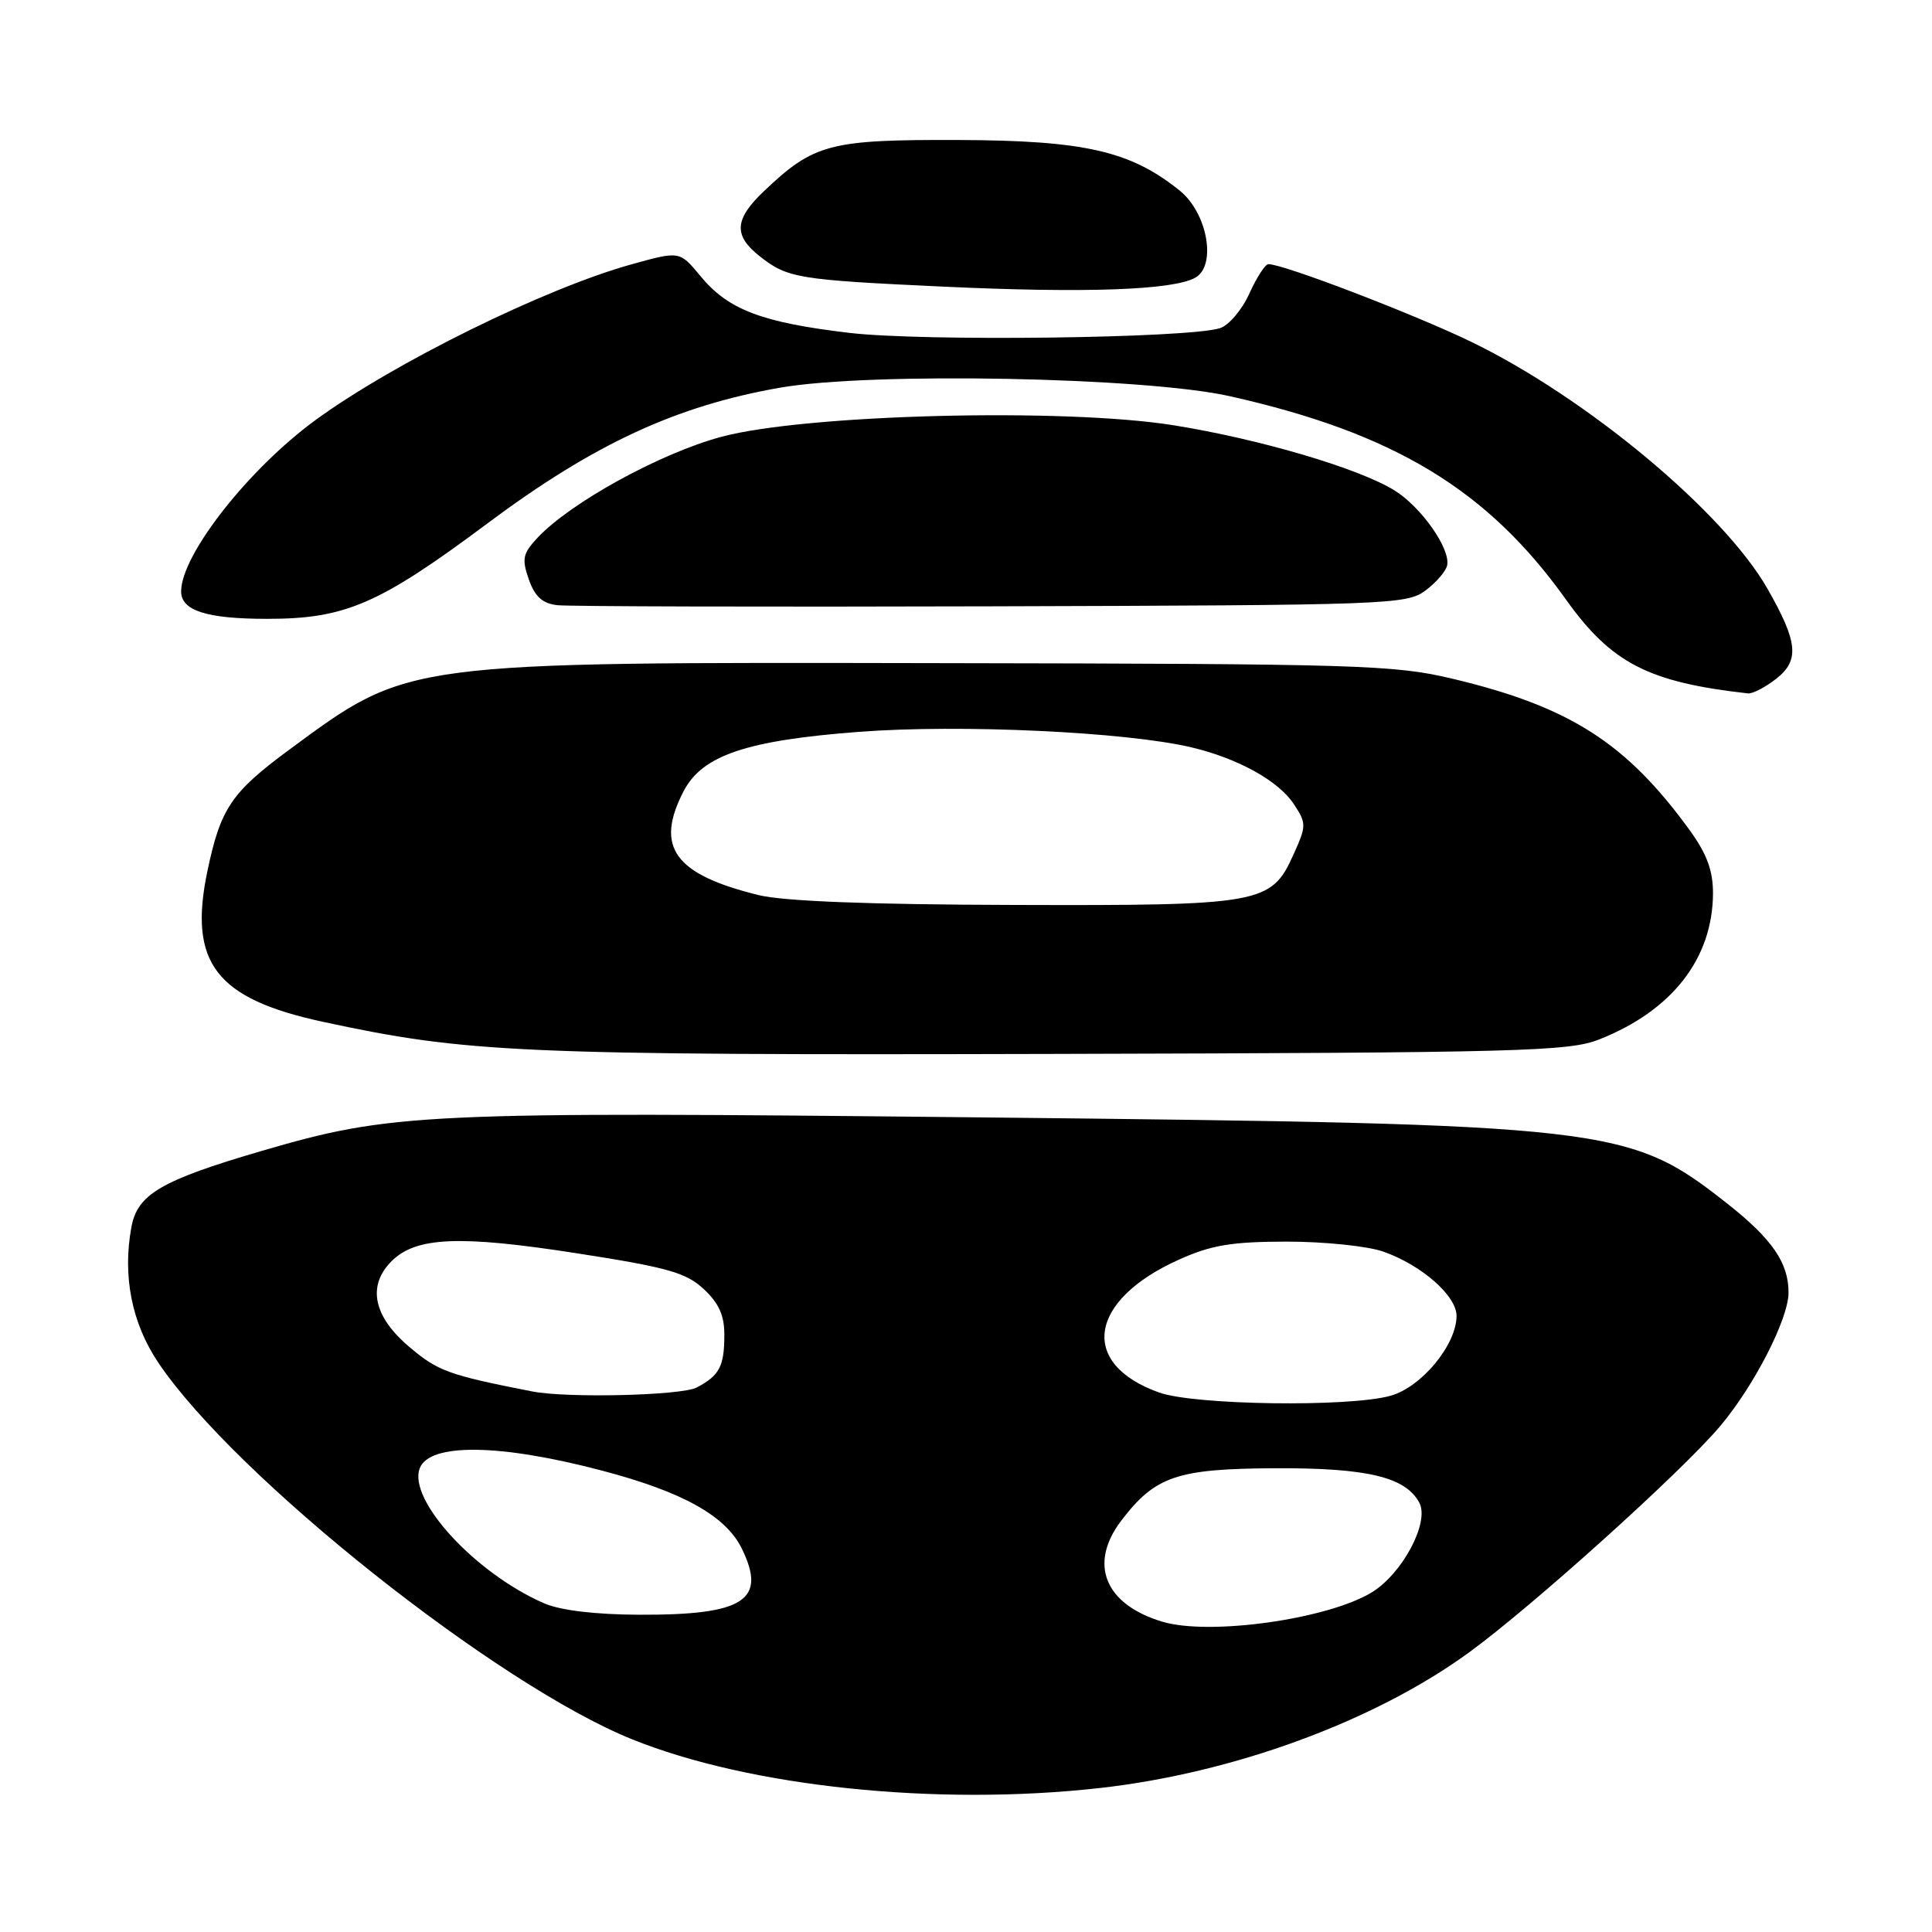 <?xml version="1.0" encoding="UTF-8" standalone="no"?>
<!DOCTYPE svg PUBLIC "-//W3C//DTD SVG 1.1//EN" "http://www.w3.org/Graphics/SVG/1.1/DTD/svg11.dtd" >
<svg xmlns="http://www.w3.org/2000/svg" xmlns:xlink="http://www.w3.org/1999/xlink" version="1.1" viewBox="0 0 256 256">
 <g >
 <path fill="currentColor"
d=" M 145.67 236.93 C 163.41 234.95 182.11 228.09 194.65 218.96 C 203.06 212.83 222.83 195.02 227.93 188.97 C 232.44 183.62 236.97 174.78 236.99 171.30 C 237.01 167.33 234.80 164.14 228.78 159.41 C 215.80 149.21 213.51 148.95 130.00 148.06 C 55.72 147.28 51.93 147.46 34.55 152.54 C 21.38 156.40 18.23 158.24 17.42 162.55 C 16.21 169.05 17.45 175.33 20.99 180.58 C 31.17 195.70 65.79 223.21 83.74 230.46 C 99.36 236.76 124.05 239.34 145.67 236.93 Z  M 211.93 137.72 C 221.57 133.90 226.93 127.01 226.98 118.40 C 226.99 115.38 226.18 113.17 223.91 110.03 C 215.50 98.43 207.97 93.62 192.44 89.93 C 184.75 88.10 180.10 87.96 124.84 87.87 C 53.19 87.74 54.26 87.60 38.30 99.36 C 30.66 104.99 29.22 107.12 27.48 115.44 C 24.94 127.56 28.59 132.33 42.76 135.39 C 61.91 139.52 68.78 139.83 139.50 139.65 C 201.74 139.49 207.88 139.32 211.93 137.72 Z  M 235.37 89.93 C 238.47 87.49 238.23 85.07 234.20 78.01 C 228.39 67.84 210.29 52.75 195.00 45.32 C 187.43 41.65 170.09 35.00 168.07 35.00 C 167.65 35.00 166.51 36.76 165.54 38.91 C 164.57 41.06 162.81 43.13 161.64 43.49 C 157.38 44.82 122.34 45.26 112.57 44.11 C 100.95 42.74 96.48 41.04 92.81 36.58 C 90.06 33.25 90.06 33.25 83.70 35.02 C 72.23 38.20 52.22 48.06 41.82 55.65 C 32.92 62.15 24.00 73.52 24.00 78.37 C 24.00 80.92 27.40 82.00 35.42 82.00 C 45.77 82.00 50.24 80.06 64.58 69.36 C 78.69 58.83 89.63 53.76 103.42 51.36 C 115.42 49.28 151.72 49.97 162.97 52.50 C 184.71 57.38 197.10 64.88 207.49 79.43 C 213.51 87.87 218.41 90.40 231.62 91.88 C 232.23 91.94 233.92 91.07 235.37 89.93 Z  M 188.89 78.24 C 190.32 77.17 191.62 75.66 191.76 74.89 C 192.18 72.66 188.29 67.15 184.76 64.97 C 180.00 62.04 166.95 58.19 155.57 56.36 C 141.04 54.02 106.74 54.89 95.58 57.88 C 87.51 60.05 75.63 66.57 71.24 71.24 C 69.27 73.34 69.12 74.05 70.07 76.77 C 70.87 79.05 71.87 79.96 73.83 80.19 C 75.30 80.36 101.20 80.43 131.39 80.34 C 184.11 80.19 186.37 80.11 188.89 78.24 Z  M 158.34 36.82 C 161.25 35.26 160.02 28.23 156.31 25.25 C 149.79 20.00 143.70 18.61 127.00 18.55 C 109.94 18.49 107.85 19.04 101.25 25.31 C 97.30 29.05 97.16 31.19 100.66 33.95 C 104.37 36.87 105.68 37.08 125.19 37.99 C 143.79 38.85 155.30 38.45 158.34 36.82 Z  M 154.00 214.88 C 146.37 212.58 144.20 207.22 148.59 201.47 C 153.08 195.59 155.97 194.61 169.00 194.55 C 181.18 194.50 186.24 195.71 188.07 199.12 C 189.45 201.71 185.83 208.52 181.76 211.00 C 175.89 214.57 160.23 216.76 154.00 214.88 Z  M 72.13 212.46 C 63.00 208.50 54.01 198.74 55.62 194.55 C 56.92 191.17 66.28 191.30 79.83 194.88 C 90.46 197.68 96.15 200.86 98.27 205.15 C 101.67 212.04 98.62 214.02 84.68 213.96 C 78.91 213.94 74.25 213.38 72.13 212.46 Z  M 153.60 184.52 C 142.94 180.72 144.20 172.30 156.23 166.90 C 160.50 164.98 163.20 164.53 170.50 164.52 C 175.45 164.52 181.20 165.11 183.28 165.84 C 188.37 167.63 193.00 171.69 193.00 174.36 C 193.00 178.19 188.35 183.81 184.24 184.95 C 178.74 186.48 158.29 186.19 153.60 184.52 Z  M 70.50 184.37 C 59.35 182.18 57.99 181.68 54.13 178.38 C 49.45 174.38 48.65 170.35 51.89 167.11 C 55.10 163.90 60.88 163.65 76.26 166.04 C 88.45 167.93 90.90 168.62 93.25 170.81 C 95.27 172.69 96.00 174.33 95.98 176.94 C 95.97 181.06 95.33 182.26 92.32 183.85 C 90.29 184.92 75.11 185.28 70.50 184.37 Z  M 100.50 118.60 C 89.36 115.86 86.75 112.25 90.57 104.86 C 93.04 100.09 98.86 98.11 113.85 96.97 C 127.25 95.95 149.20 96.98 157.84 99.02 C 164.05 100.49 169.42 103.47 171.45 106.56 C 173.12 109.11 173.12 109.42 171.38 113.26 C 168.44 119.78 167.16 120.01 134.28 119.91 C 115.17 119.86 103.82 119.42 100.50 118.60 Z "/>
</g>
</svg>
